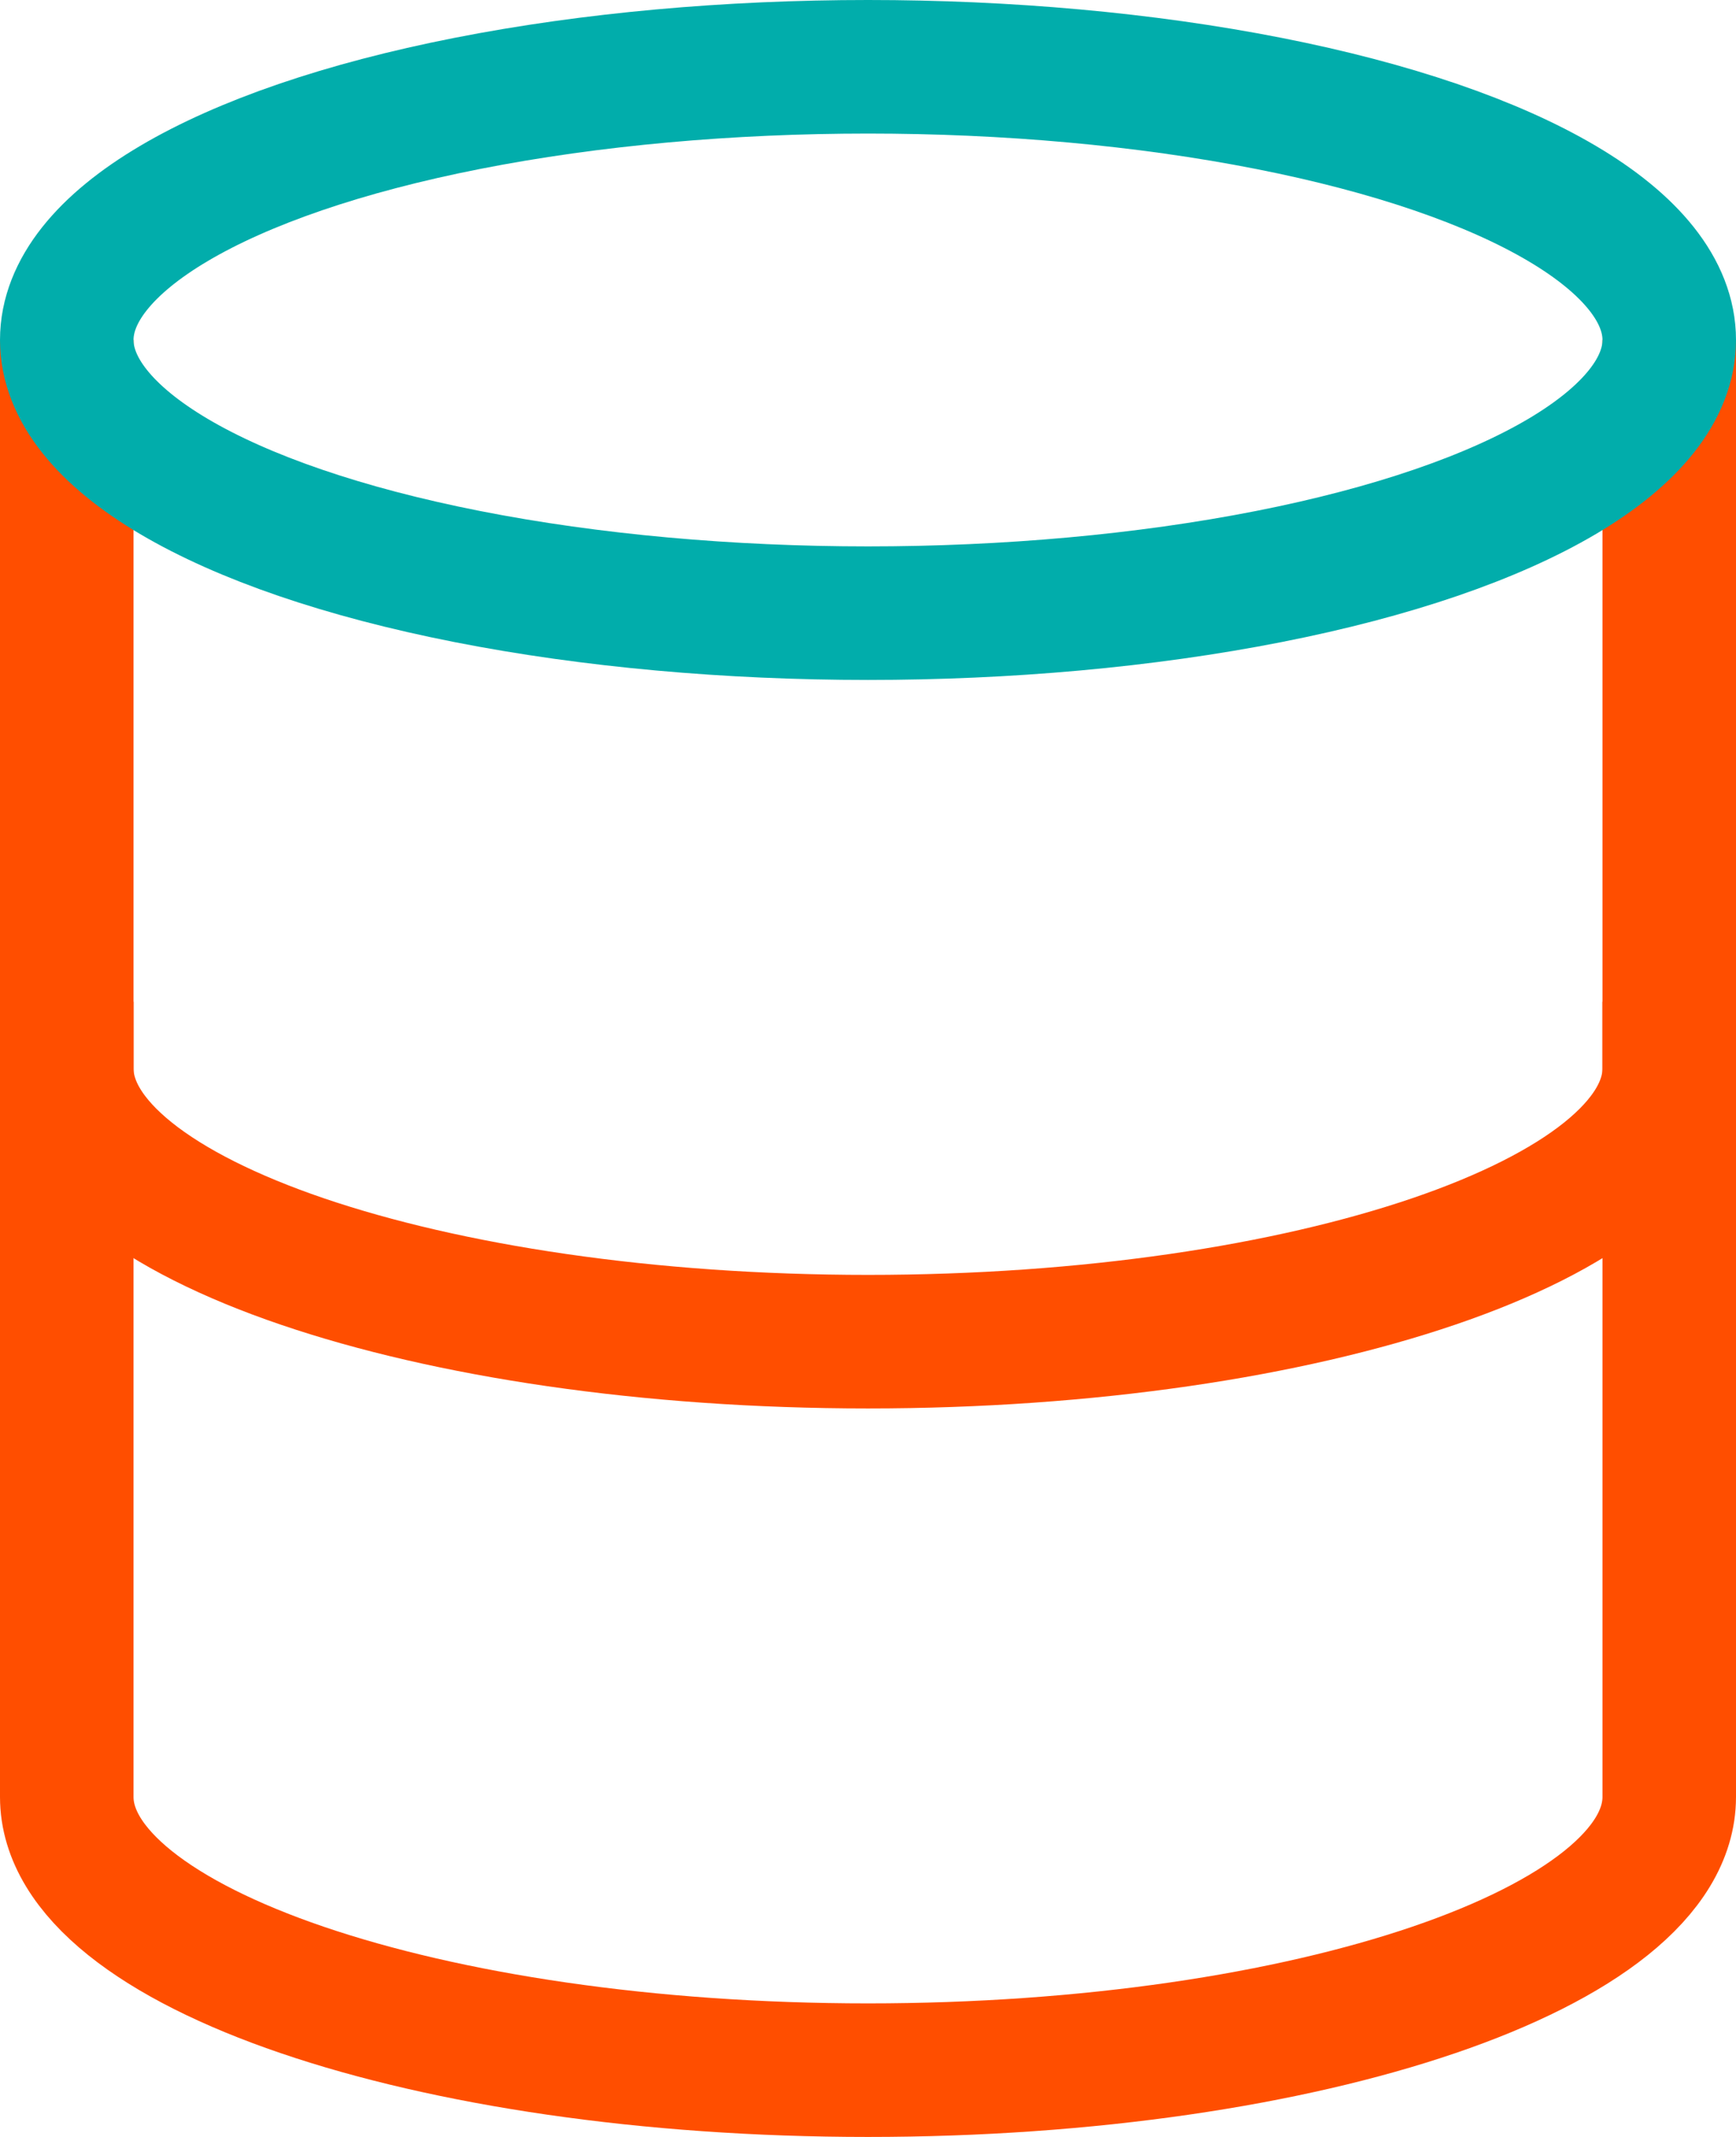 <?xml version="1.0" encoding="UTF-8"?>
<svg width="26px" height="32px" viewBox="0 0 26 32" version="1.1" xmlns="http://www.w3.org/2000/svg" xmlns:xlink="http://www.w3.org/1999/xlink">
    <!-- Generator: Sketch 51.3 (57544) - http://www.bohemiancoding.com/sketch -->
    <title>@2xbutton-power copy</title>
    <desc>Created with Sketch.</desc>
    <defs></defs>
    <g id="Components" stroke="none" stroke-width="1" fill="none" fill-rule="evenodd">
        <g id="Toolkit-Documentation:-Components" transform="translate(-536, -281)">
            <g id="Foundation" transform="translate(534, 281)">
                <g id="button-power-copy">
                    <g>
                        <polygon id="Shape" points="0 0 30 0 30 30 0 30"></polygon>
                        <path d="M3,5.091 L3,26.909 C3,29.159 8.4,31 15,31 C21.6,31 27,29.159 27,26.909 L27,5.091" id="Shape" stroke="#FF4E00" stroke-width="2"></path>
                        <ellipse id="Oval" stroke="#01ADAB" stroke-width="2" stroke-linecap="square" cx="15" cy="5.091" rx="12" ry="4.091"></ellipse>
                        <path d="M27,16 C27,18.25 21.6,20.091 15,20.091 C8.4,20.091 3,18.25 3,16" id="Shape" stroke="#FF4E00" stroke-width="2" stroke-linecap="square"></path>
                    </g>
                </g>
            </g>
        </g>
    </g>
</svg>